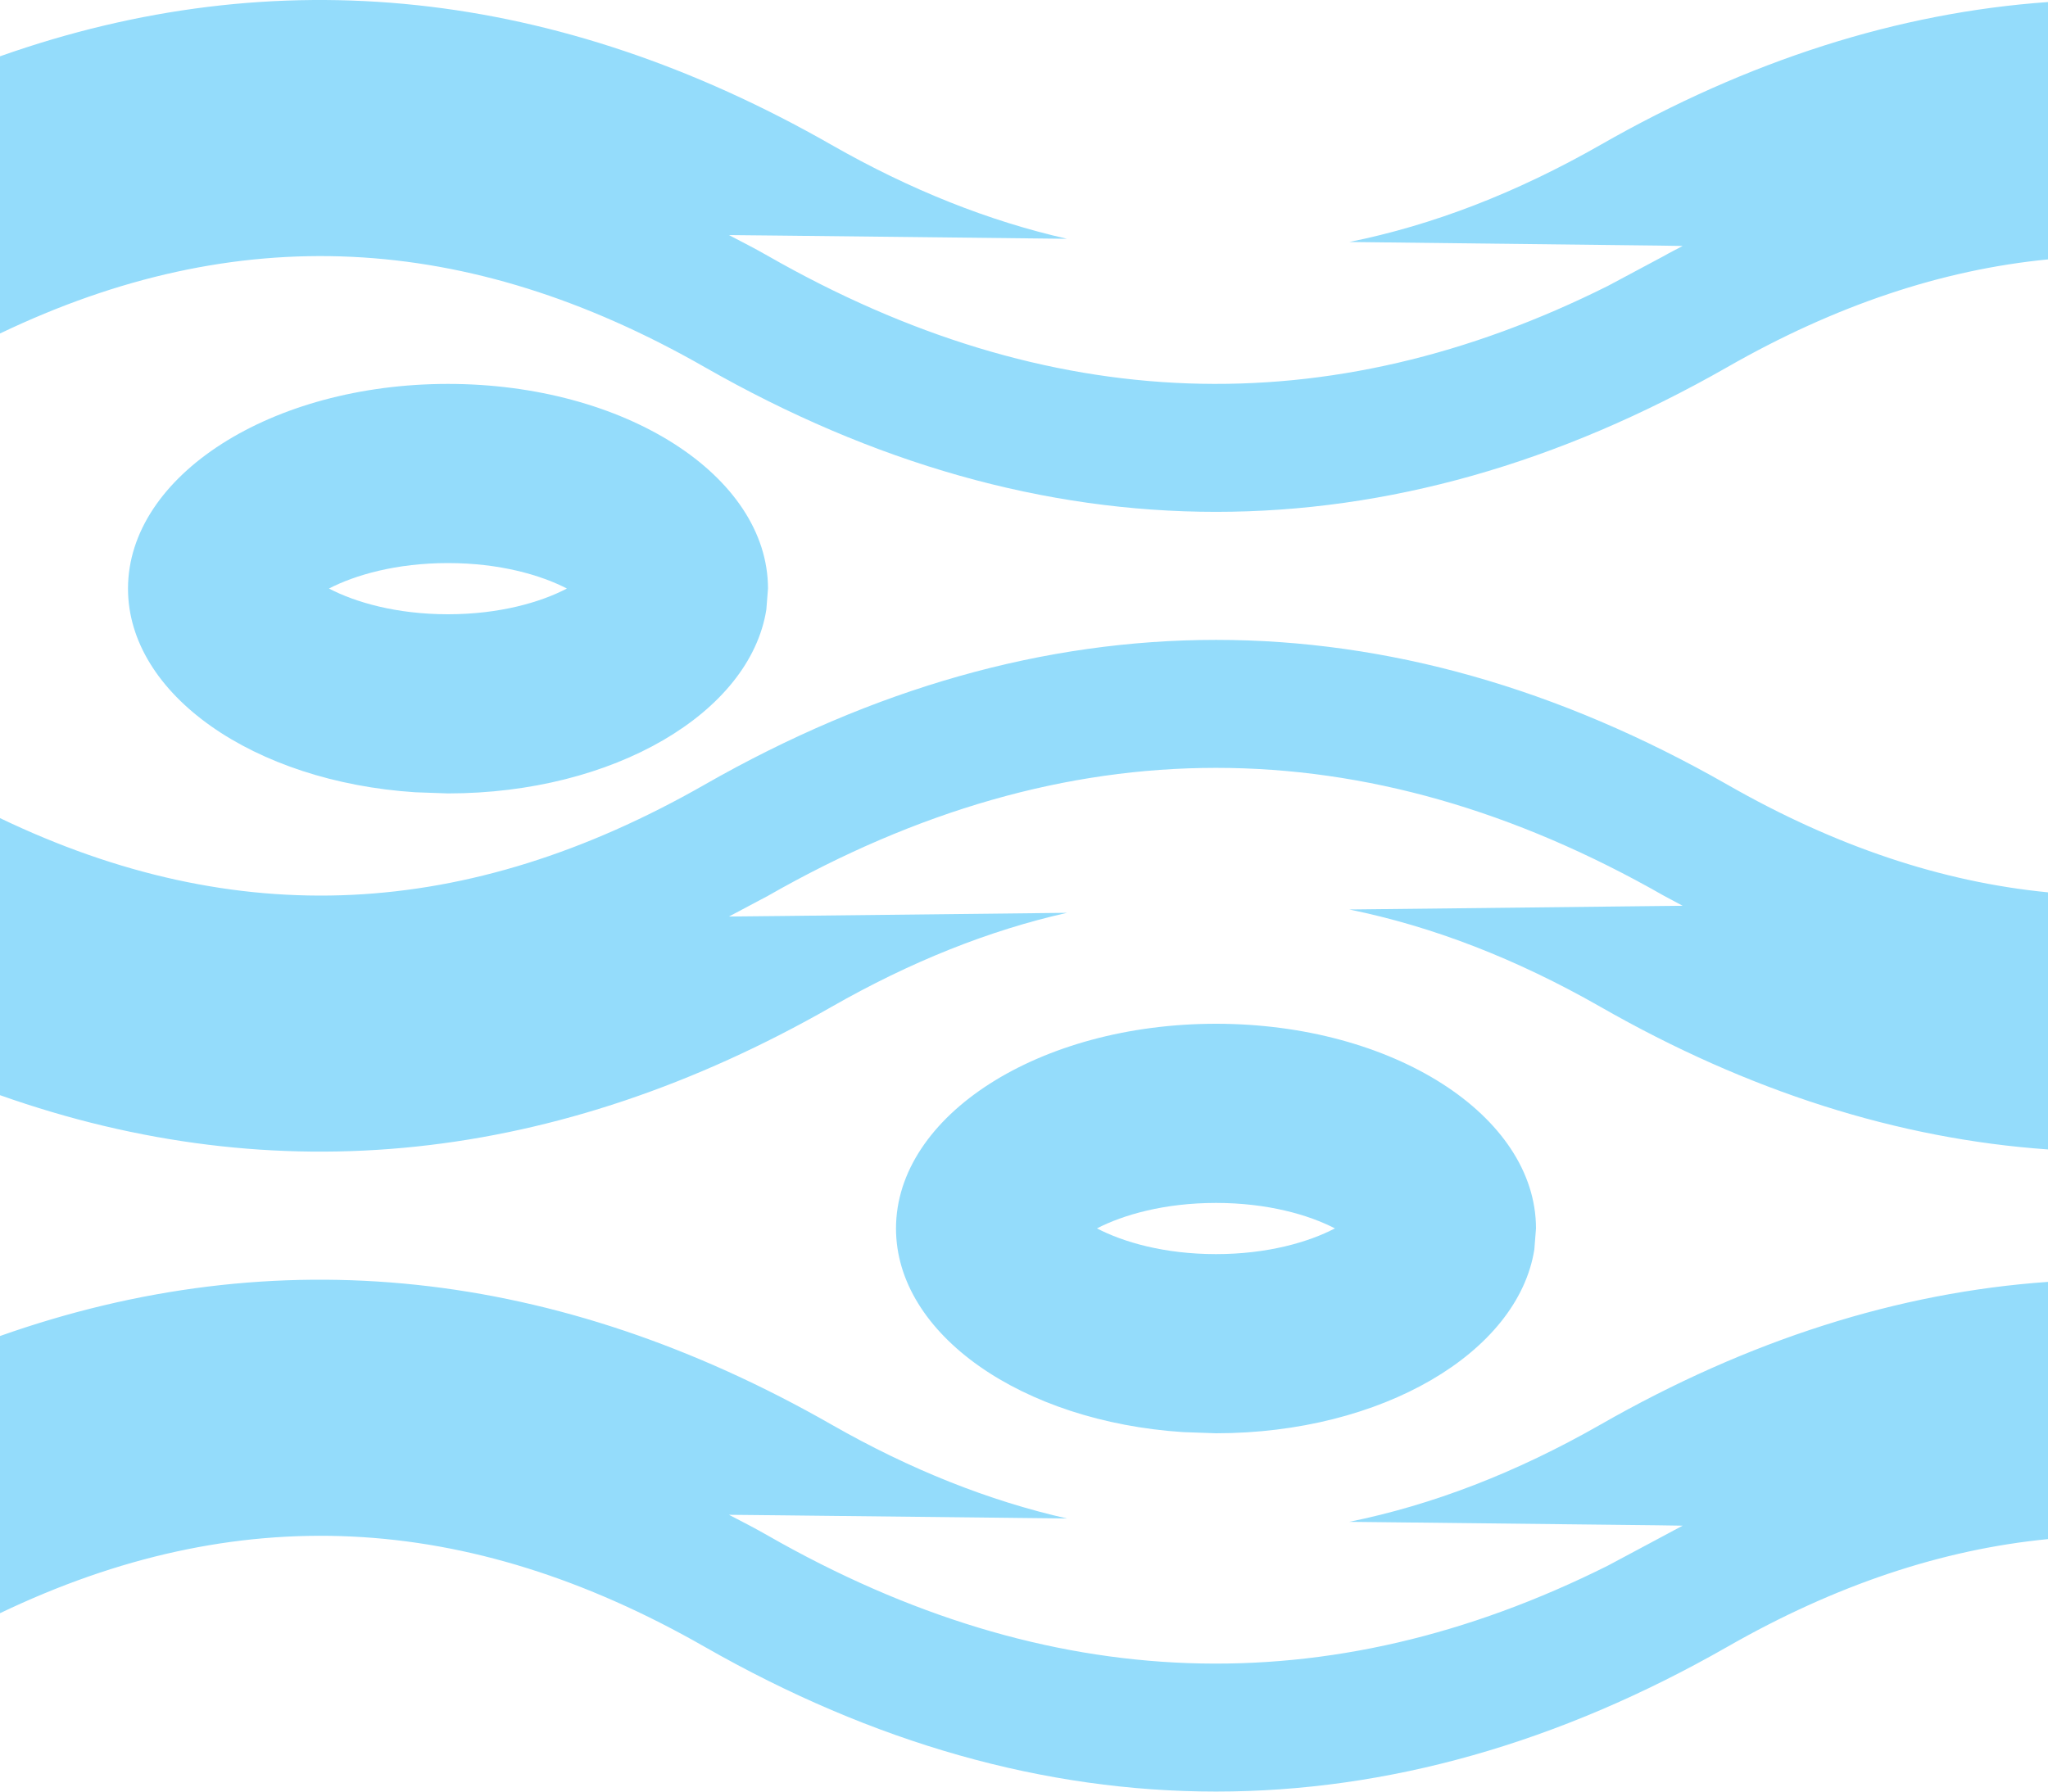 <svg width="16" height="14" viewBox="0 0 16 14" fill="none" xmlns="http://www.w3.org/2000/svg">
<path d="M0 10.44C2.161 9.676 4.352 9.907 6.496 11.132C7.114 11.485 7.727 11.728 8.336 11.866L6.09 11.841L5.695 11.837C5.796 11.889 5.899 11.942 6 12C8.187 13.25 10.375 13.328 12.562 12.234L13 12C13.048 11.973 13.098 11.948 13.146 11.922L12.954 11.919L10.541 11.892C11.191 11.76 11.844 11.509 12.504 11.132C13.66 10.471 14.829 10.099 16 10.017V12.027C15.171 12.108 14.339 12.386 13.496 12.868C10.855 14.377 8.145 14.377 5.504 12.868C3.646 11.806 1.848 11.721 0 12.606V10.44ZM9.5 8C10.88 8 11.999 8.716 12 9.599L11.987 9.764C11.859 10.57 10.794 11.2 9.5 11.2L9.244 11.191C7.984 11.109 7 10.428 7 9.599C7.001 8.716 8.12 8 9.5 8ZM9.5 9.4C9.096 9.4 8.775 9.493 8.57 9.599C8.775 9.706 9.096 9.8 9.5 9.8C9.903 9.8 10.224 9.706 10.429 9.599C10.224 9.493 9.903 9.4 9.5 9.4ZM5.504 6.132C8.145 4.623 10.855 4.623 13.496 6.132C14.339 6.614 15.171 6.892 16 6.973V8.982C14.829 8.9 13.66 8.529 12.504 7.868C11.844 7.491 11.191 7.239 10.541 7.107L12.954 7.08L13.146 7.078L13 7C10.667 5.667 8.333 5.667 6 7L5.695 7.162L6.09 7.158L8.336 7.133C7.727 7.27 7.114 7.515 6.496 7.868C4.352 9.093 2.162 9.323 0 8.558V6.393C1.848 7.279 3.646 7.193 5.504 6.132ZM3.5 3C4.88 3 5.999 3.716 6 4.599L5.987 4.764C5.859 5.57 4.794 6.2 3.5 6.2L3.244 6.191C1.984 6.109 1 5.428 1 4.599C1.001 3.716 2.12 3 3.5 3ZM3.5 4.4C3.096 4.4 2.775 4.493 2.57 4.599C2.775 4.706 3.096 4.8 3.5 4.8C3.903 4.8 4.224 4.706 4.429 4.599C4.224 4.493 3.903 4.4 3.5 4.4ZM0 0.44C2.161 -0.324 4.352 -0.093 6.496 1.132C7.114 1.485 7.727 1.728 8.336 1.866L6.09 1.841L5.695 1.837C5.796 1.89 5.899 1.942 6 2C8.187 3.25 10.375 3.328 12.562 2.234L13 2C13.048 1.972 13.098 1.948 13.146 1.922L12.954 1.919L10.541 1.891C11.191 1.76 11.844 1.509 12.504 1.132C13.66 0.471 14.829 0.099 16 0.016V2.027C15.171 2.108 14.339 2.386 13.496 2.868C10.855 4.377 8.145 4.377 5.504 2.868C3.646 1.806 1.848 1.721 0 2.606V0.44Z" fill="#94DCFB"/>
</svg>
